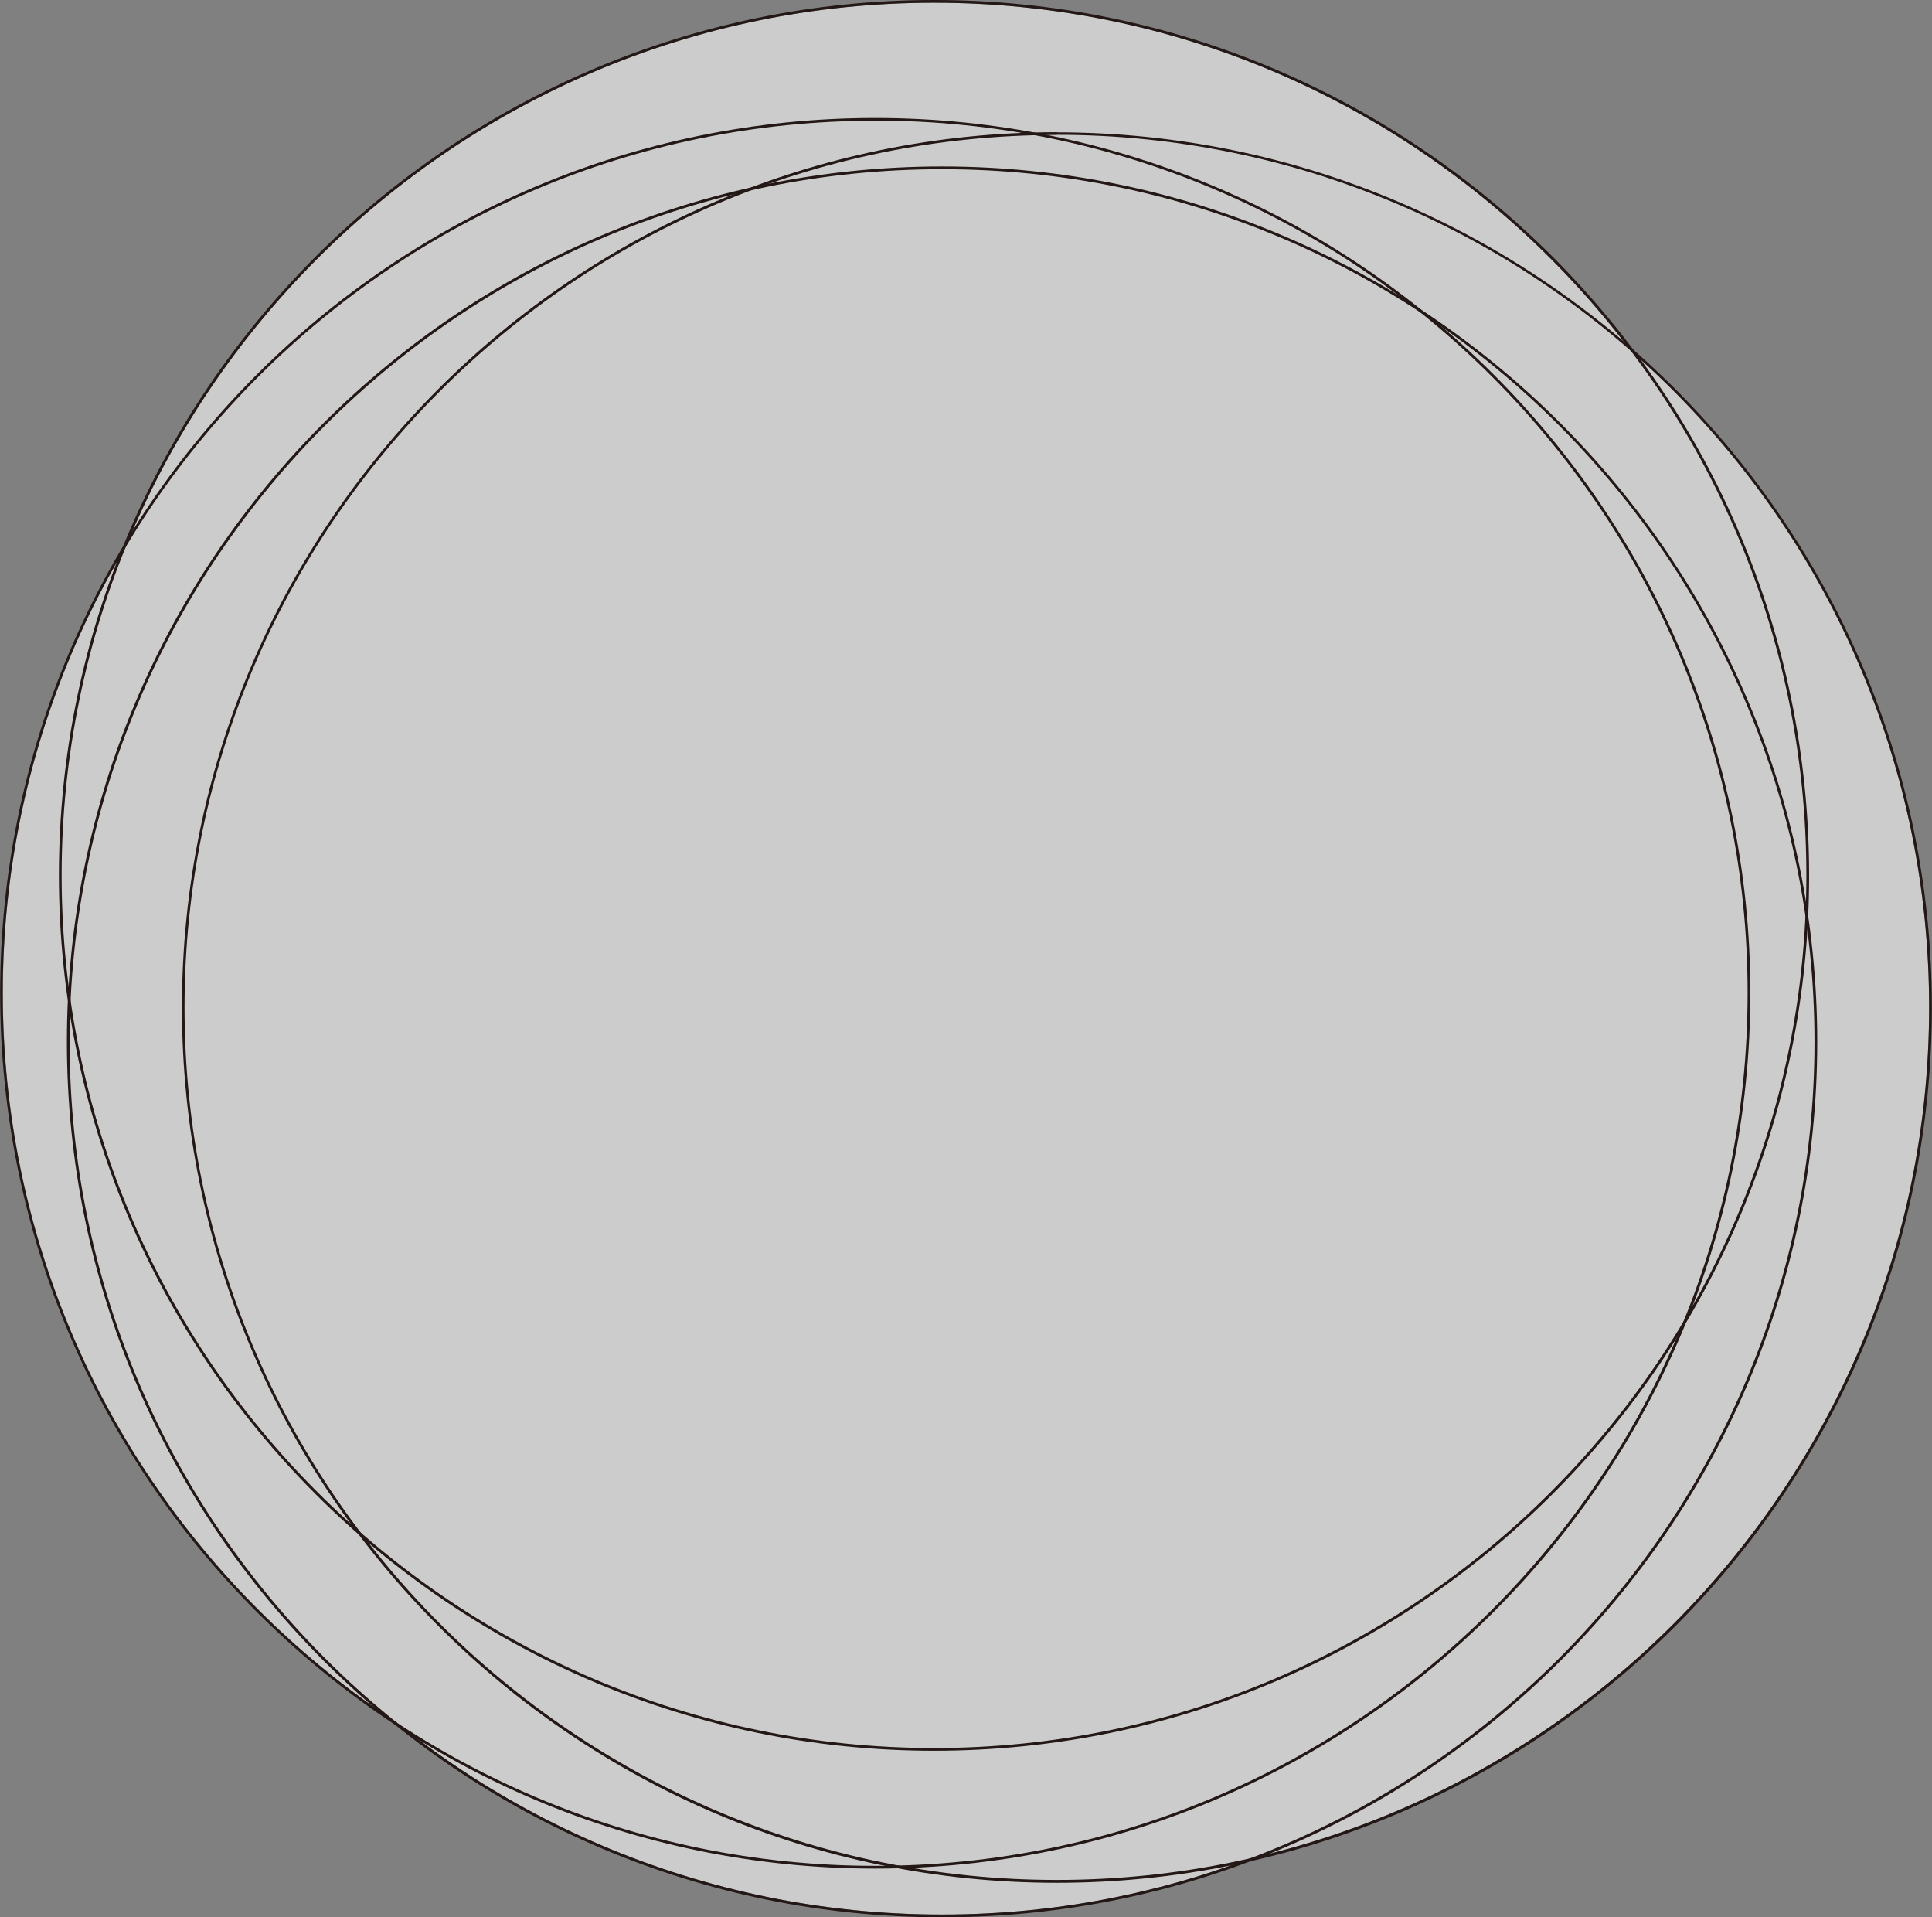 <svg xmlns="http://www.w3.org/2000/svg" viewBox="0 0 706.54 700.97"><rect x="0" y="0" width="706.54" height="700.97" fill="#808080" stroke="none"/><defs><style>.cls-1{opacity:0.6;}.cls-2{fill:#fff;}.cls-3{fill:#231815;}</style></defs><g id="レイヤー_2" data-name="レイヤー 2"><g id="お客様用レイヤー"><g class="cls-1"><path class="cls-2" d="M341.6,1C165.67,1,22.54,144.13,22.54,320.05S165.67,639.11,341.6,639.11s319-143.13,319-319.06S517.53,1,341.6,1Z"/><path class="cls-2" d="M320.05,44.09c-175.93,0-319,143.12-319,319S144.12,682.19,320.05,682.19,639.11,539.06,639.11,363.14,496,44.09,320.05,44.09Z"/><path class="cls-2" d="M386.49,49.29c-175.93,0-319,143.12-319,319S210.56,687.39,386.49,687.39s319-143.13,319-319S562.42,49.29,386.49,49.29Z"/><path class="cls-2" d="M344.52,61.86C168.59,61.86,25.46,205,25.46,380.92S168.59,700,344.52,700s319.05-143.13,319.05-319S520.45,61.86,344.52,61.86Z"/></g><path class="cls-3" d="M341.6,1c175.93,0,319,143.13,319,319.05s-143.12,319.06-319,319.06S22.54,496,22.54,320.05,165.67,1,341.6,1m0-1C165.12,0,21.54,143.58,21.54,320.05S165.12,640.11,341.6,640.11s320-143.58,320-320.06S518.07,0,341.6,0Z"/><path class="cls-3" d="M320.05,44.09c175.93,0,319.06,143.12,319.06,319S496,682.19,320.05,682.19,1,539.06,1,363.14s143.12-319,319.05-319m0-1c-176.48,0-320,143.57-320,320S143.57,683.19,320.05,683.19,640.11,539.62,640.11,363.14s-143.58-320-320.06-320Z"/><path class="cls-3" d="M386.49,49.29c175.93,0,319,143.12,319,319s-143.12,319.05-319,319.05-319-143.13-319-319,143.12-319,319.05-319m0-1c-176.48,0-320,143.57-320,320S210,688.39,386.49,688.39s320-143.57,320-320-143.57-320-320-320Z"/><path class="cls-3" d="M344.52,61.86c175.93,0,319.05,143.13,319.05,319.06S520.45,700,344.52,700,25.46,556.84,25.46,380.92,168.59,61.86,344.52,61.86m0-1C168,60.86,24.46,204.44,24.46,380.92S168,701,344.52,701s320.05-143.58,320.05-320S521,60.86,344.52,60.86Z"/></g></g></svg>